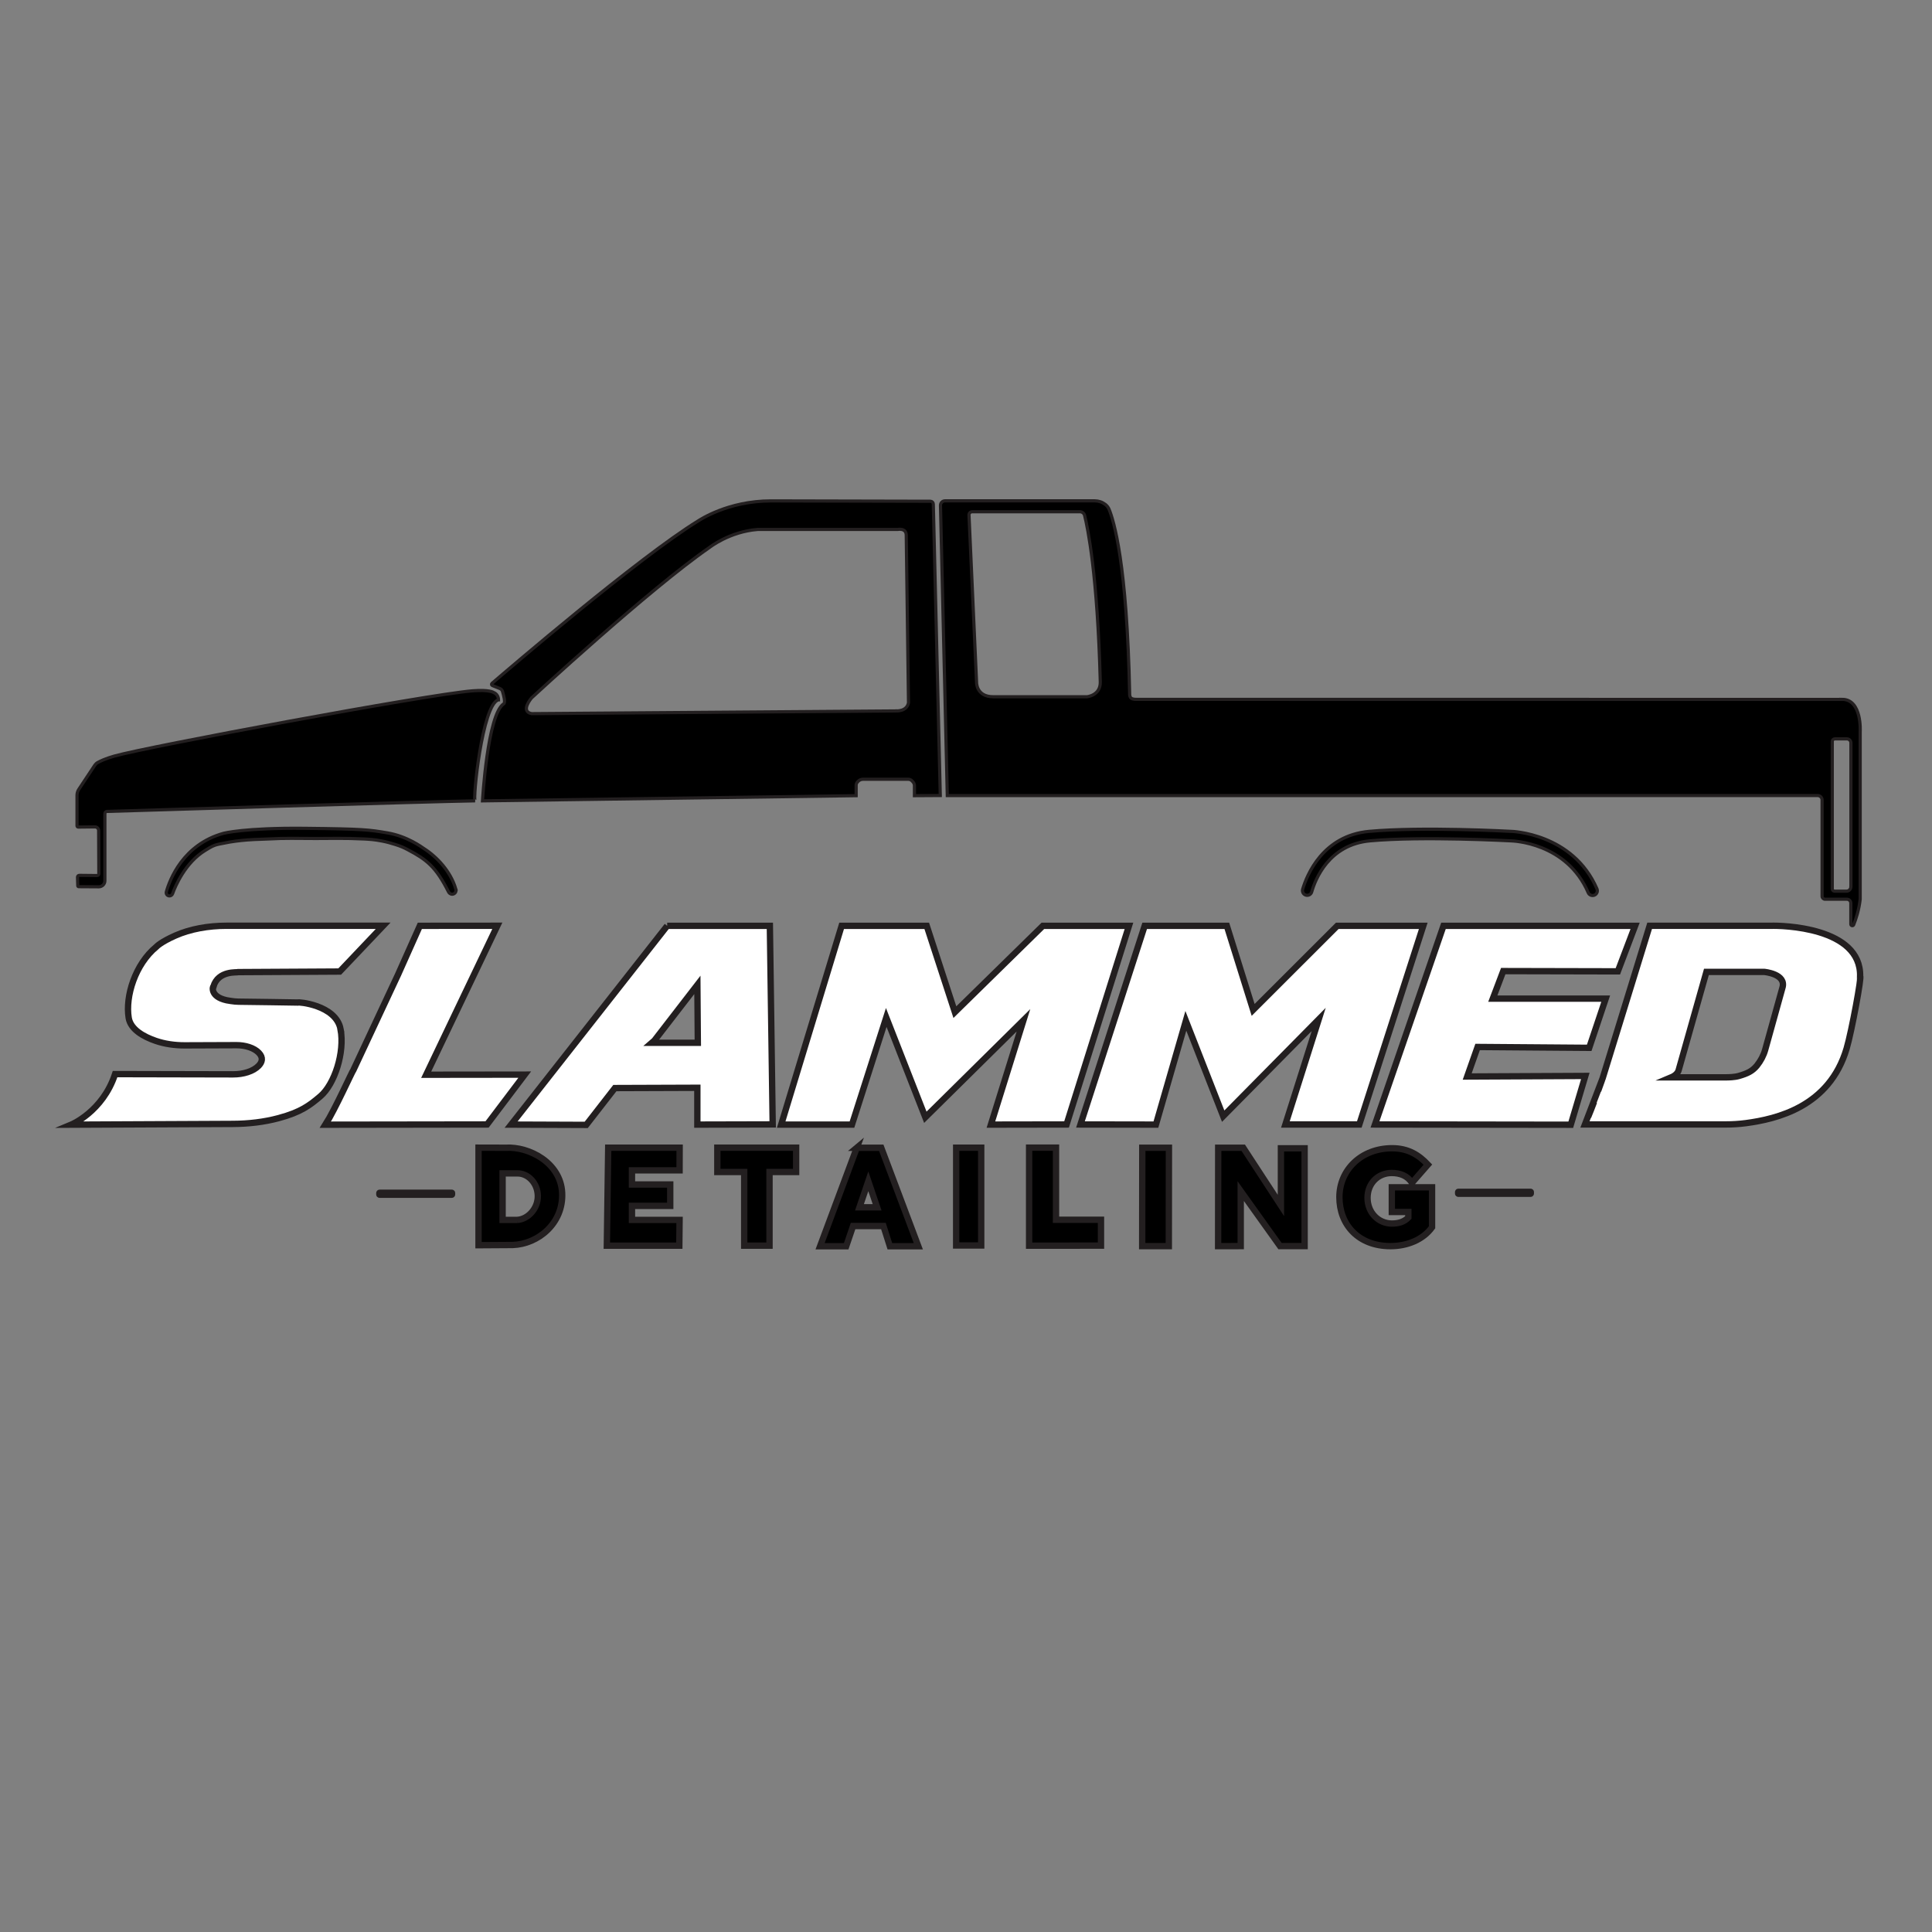 <svg xmlns="http://www.w3.org/2000/svg" xmlns:xlink="http://www.w3.org/1999/xlink" width="1080" zoomAndPan="magnify" viewBox="0 0 810 810" height="1080" preserveAspectRatio="xMidYMid meet" version="1.0"><rect x="0" y="0" width="810" height="810" fill="#808080" stroke="none"/><defs><clipPath id="652822e40d"><path d="M 306 443 L 423 443 L 423 540.801 L 306 540.801 Z M 306 443 " clip-rule="nonzero"/></clipPath><clipPath id="117aa29fc7"><path d="M 363 443 L 450 443 L 450 540.801 L 363 540.801 Z M 363 443 " clip-rule="nonzero"/></clipPath><clipPath id="29631295b9"><path d="M 393 443 L 500 443 L 500 540.801 L 393 540.801 Z M 393 443 " clip-rule="nonzero"/></clipPath><clipPath id="6952512f79"><path d="M 441 443 L 528 443 L 528 540.801 L 441 540.801 Z M 441 443 " clip-rule="nonzero"/></clipPath><clipPath id="fd3b34cc48"><path d="M 473 443 L 585 443 L 585 540.801 L 473 540.801 Z M 473 443 " clip-rule="nonzero"/></clipPath><clipPath id="5964ed4f51"><path d="M 163 443 L 274 443 L 274 540.801 L 163 540.801 Z M 163 443 " clip-rule="nonzero"/></clipPath><clipPath id="5eea9fdcd4"><path d="M 524 443 L 639 443 L 639 540.801 L 524 540.801 Z M 524 443 " clip-rule="nonzero"/></clipPath><clipPath id="193255101b"><path d="M 216 443 L 323 443 L 323 540.801 L 216 540.801 Z M 216 443 " clip-rule="nonzero"/></clipPath><clipPath id="f46449c9f5"><path d="M 375 192.051 L 799 192.051 L 799 407 L 375 407 Z M 375 192.051 " clip-rule="nonzero"/></clipPath><clipPath id="13a30b4111"><path d="M 183 192.051 L 414 192.051 L 414 355 L 183 355 Z M 183 192.051 " clip-rule="nonzero"/></clipPath></defs><path stroke-linecap="butt" transform="matrix(1.33, 0, 0, 1.33, 0.112, 192.049)" fill-opacity="1" fill="#000000" fill-rule="nonzero" stroke-linejoin="miter" d="M 119.581 231.601 L 142.329 231.601 C 142.385 231.601 142.411 231.627 142.411 231.68 L 142.411 232.129 C 142.411 232.182 142.385 232.211 142.329 232.211 L 119.581 232.211 C 119.526 232.211 119.499 232.182 119.499 232.129 L 119.499 231.68 C 119.499 231.627 119.526 231.601 119.581 231.601 Z M 119.581 231.601 " stroke="#231f20" stroke-width="2" stroke-opacity="1" stroke-miterlimit="10"/><path stroke-linecap="butt" transform="matrix(1.33, 0, 0, 1.33, 0.112, 192.049)" fill-opacity="1" fill="#000000" fill-rule="nonzero" stroke-linejoin="miter" d="M 459.641 231.301 L 482.389 231.301 C 482.444 231.301 482.471 231.327 482.471 231.38 L 482.471 231.83 C 482.471 231.882 482.444 231.909 482.389 231.909 L 459.641 231.909 C 459.585 231.909 459.559 231.882 459.559 231.83 L 459.559 231.38 C 459.559 231.327 459.585 231.301 459.641 231.301 Z M 459.641 231.301 " stroke="#231f20" stroke-width="2" stroke-opacity="1" stroke-miterlimit="10"/><path stroke-linecap="butt" transform="matrix(1.33, 0, 0, 1.33, 0.112, 192.049)" fill-opacity="1" fill="#000000" fill-rule="nonzero" stroke-linejoin="miter" d="M 226.039 225.05 L 234.511 225.05 L 234.511 248.27 L 242.491 248.27 L 242.491 225.05 L 250.88 225.05 L 250.88 217.38 L 226.039 217.38 Z M 226.039 225.05 " stroke="#231f20" stroke-width="2" stroke-opacity="1" stroke-miterlimit="10"/><path fill="#000000" d="M 359.305 481.266 L 343.91 522.57 L 354.859 522.57 L 357.746 514.098 L 370.477 514.098 L 373.18 522.586 L 385.113 522.586 C 385.113 522.586 369.559 481.277 369.559 481.277 L 359.289 481.277 Z M 360.422 506.25 L 364.133 495.34 L 367.832 506.25 Z M 360.422 506.25 " fill-opacity="1" fill-rule="nonzero"/><g clip-path="url(#652822e40d)"><path stroke-linecap="butt" transform="matrix(1.33, 0, 0, 1.33, 0.112, 192.049)" fill="none" stroke-linejoin="miter" d="M 270.001 217.401 L 258.429 248.449 L 266.66 248.449 L 268.83 242.08 L 278.399 242.08 L 280.431 248.461 L 289.401 248.461 C 289.401 248.461 277.709 217.41 277.709 217.41 L 269.99 217.41 Z M 270.841 236.181 L 273.631 227.98 L 276.411 236.181 Z M 270.841 236.181 " stroke="#231f20" stroke-width="2" stroke-opacity="1" stroke-miterlimit="10"/></g><path fill="#000000" d="M 400.969 522.254 L 411.48 522.254 L 411.48 481.238 L 400.98 481.238 Z M 400.969 522.254 " fill-opacity="1" fill-rule="nonzero"/><g clip-path="url(#117aa29fc7)"><path stroke-linecap="butt" transform="matrix(1.33, 0, 0, 1.33, 0.112, 192.049)" fill="none" stroke-linejoin="miter" d="M 301.32 248.211 L 309.221 248.211 L 309.221 217.38 L 301.329 217.38 Z M 301.32 248.211 " stroke="#231f20" stroke-width="2" stroke-opacity="1" stroke-miterlimit="10"/></g><path fill="#000000" d="M 442.848 481.227 L 431.566 481.227 L 431.566 522.344 L 461.711 522.32 L 461.711 511.477 L 442.848 511.477 Z M 442.848 481.227 " fill-opacity="1" fill-rule="nonzero"/><g clip-path="url(#29631295b9)"><path stroke-linecap="butt" transform="matrix(1.33, 0, 0, 1.33, 0.112, 192.049)" fill="none" stroke-linejoin="miter" d="M 332.8 217.371 L 324.32 217.371 L 324.32 248.279 L 346.979 248.261 L 346.979 240.11 L 332.8 240.11 Z M 332.8 217.371 " stroke="#231f20" stroke-width="2" stroke-opacity="1" stroke-miterlimit="10"/></g><path fill="#000000" d="M 478.992 522.531 L 490.156 522.531 L 490.207 481.266 L 479.035 481.266 Z M 478.992 522.531 " fill-opacity="1" fill-rule="nonzero"/><g clip-path="url(#6952512f79)"><path stroke-linecap="butt" transform="matrix(1.33, 0, 0, 1.33, 0.112, 192.049)" fill="none" stroke-linejoin="miter" d="M 359.969 248.42 L 368.361 248.42 L 368.399 217.401 L 360.001 217.401 Z M 359.969 248.42 " stroke="#231f20" stroke-width="2" stroke-opacity="1" stroke-miterlimit="10"/></g><path fill="#000000" d="M 537.168 505.477 L 521.363 481.266 L 510.867 481.266 L 510.828 522.531 L 520.312 522.52 L 520.312 499.449 L 536.797 522.52 L 547.105 522.52 L 547.105 481.504 L 537.168 481.504 Z M 537.168 505.477 " fill-opacity="1" fill-rule="nonzero"/><g clip-path="url(#fd3b34cc48)"><path stroke-linecap="butt" transform="matrix(1.33, 0, 0, 1.33, 0.112, 192.049)" fill="none" stroke-linejoin="miter" d="M 403.699 235.6 L 391.819 217.401 L 383.929 217.401 L 383.9 248.42 L 391.029 248.411 L 391.029 231.069 L 403.42 248.411 L 411.169 248.411 L 411.169 217.58 L 403.699 217.58 Z M 403.699 235.6 " stroke="#231f20" stroke-width="2" stroke-opacity="1" stroke-miterlimit="10"/></g><path fill="#000000" d="M 212.086 481.266 L 200.672 481.238 L 200.672 522.145 L 215.027 522.055 C 225.562 521.695 236.352 513.047 235.742 500.168 C 235.129 487.531 221.891 480.707 212.102 481.266 Z M 216.863 511.531 L 210.77 511.531 L 210.77 492.027 L 216.918 492.027 C 221.414 491.949 225.473 496.059 225.539 501.484 C 225.617 506.781 221.387 511.305 216.852 511.531 Z M 216.863 511.531 " fill-opacity="1" fill-rule="nonzero"/><g clip-path="url(#5964ed4f51)"><path stroke-linecap="butt" transform="matrix(1.33, 0, 0, 1.33, 0.112, 192.049)" fill="none" stroke-linejoin="miter" d="M 159.339 217.401 L 150.759 217.38 L 150.759 248.129 L 161.55 248.061 C 169.469 247.791 177.579 241.29 177.121 231.609 C 176.66 222.111 166.709 216.981 159.35 217.401 Z M 162.93 240.151 L 158.349 240.151 L 158.349 225.49 L 162.971 225.49 C 166.351 225.431 169.401 228.52 169.451 232.599 C 169.51 236.581 166.33 239.981 162.921 240.151 Z M 162.93 240.151 " stroke="#231f20" stroke-width="2" stroke-opacity="1" stroke-miterlimit="10"/></g><path fill="#000000" d="M 583.676 508.203 L 590.609 508.203 L 590.609 510.52 C 588.801 512.406 586.391 513.059 583.703 513.059 C 578.078 513.059 573.488 508.496 573.488 502.297 C 573.488 496.098 577.996 491.855 583.625 491.855 C 587.125 491.855 590.262 493.012 592.113 495.992 L 598.805 488.344 C 595.012 484.336 590.609 481.477 583.797 481.477 C 570.852 481.477 561.688 490.562 561.688 502.004 C 561.688 513.445 569.551 522.531 583.117 522.531 C 590.102 522.531 596.77 519.859 600.547 514.629 L 600.547 497.867 L 583.676 497.867 Z M 583.676 508.203 " fill-opacity="1" fill-rule="nonzero"/><g clip-path="url(#5eea9fdcd4)"><path stroke-linecap="butt" transform="matrix(1.33, 0, 0, 1.33, 0.112, 192.049)" fill="none" stroke-linejoin="miter" d="M 438.659 237.649 L 443.87 237.649 L 443.87 239.391 C 442.511 240.809 440.699 241.299 438.679 241.299 C 434.451 241.299 431.001 237.87 431.001 233.21 C 431.001 228.55 434.389 225.361 438.62 225.361 C 441.251 225.361 443.609 226.23 445.001 228.47 L 450.031 222.721 C 447.18 219.709 443.87 217.559 438.75 217.559 C 429.019 217.559 422.13 224.389 422.13 232.989 C 422.13 241.59 428.041 248.42 438.239 248.42 C 443.489 248.42 448.501 246.411 451.34 242.48 L 451.34 229.88 L 438.659 229.88 Z M 438.659 237.649 " stroke="#231f20" stroke-width="2" stroke-opacity="1" stroke-miterlimit="10"/></g><path fill="#000000" d="M 254.484 522.332 L 284.883 522.332 L 284.988 511.531 L 265.023 511.531 L 265.023 505.648 L 281.066 505.648 L 281.066 496.684 L 265.023 496.684 L 265.023 490.762 L 284.988 490.762 L 285.016 481.238 L 255.059 481.238 Z M 254.484 522.332 " fill-opacity="1" fill-rule="nonzero"/><g clip-path="url(#193255101b)"><path stroke-linecap="butt" transform="matrix(1.33, 0, 0, 1.33, 0.112, 192.049)" fill="none" stroke-linejoin="miter" d="M 191.209 248.27 L 214.059 248.27 L 214.139 240.151 L 199.131 240.151 L 199.131 235.729 L 211.191 235.729 L 211.191 228.99 L 199.131 228.99 L 199.131 224.539 L 214.139 224.539 L 214.159 217.38 L 191.641 217.38 Z M 191.209 248.27 " stroke="#231f20" stroke-width="2" stroke-opacity="1" stroke-miterlimit="10"/></g><path stroke-linecap="butt" transform="matrix(1.33, 0, 0, 1.33, 0.112, 192.049)" fill-opacity="1" fill="#ffffff" fill-rule="nonzero" stroke-linejoin="miter" d="M 462.419 194.95 L 465.699 185.639 L 500.881 185.909 L 506.079 170.4 L 470.491 170.4 L 473.779 161.72 L 509.91 161.799 L 515.351 147.45 L 454.94 147.45 L 433.35 210.069 L 495.07 210.151 L 499.651 194.771 Z M 462.419 194.95 " stroke="#231f20" stroke-width="2" stroke-opacity="1" stroke-miterlimit="10"/><path stroke-linecap="butt" transform="matrix(1.33, 0, 0, 1.33, 0.112, 192.049)" fill-opacity="1" fill="#ffffff" fill-rule="nonzero" stroke-linejoin="miter" d="M 421.461 147.45 L 394.94 173.95 L 386.651 147.45 L 360.75 147.45 L 340.51 210.069 L 364.291 210.11 L 373.731 177.4 L 385.5 207.45 L 415.609 176.959 L 405.109 210.069 L 428.411 210.069 L 448.569 147.45 Z M 421.461 147.45 " stroke="#231f20" stroke-width="2" stroke-opacity="1" stroke-miterlimit="10"/><path stroke-linecap="butt" transform="matrix(1.33, 0, 0, 1.33, 0.112, 192.049)" fill-opacity="1" fill="#ffffff" fill-rule="nonzero" stroke-linejoin="miter" d="M 328.66 147.45 L 300.92 174.66 L 292.05 147.45 L 265.221 147.45 L 246.17 210.11 L 268.48 210.11 L 279.289 176.34 L 291.609 207.799 L 322.54 177.229 L 312.281 210.11 L 336.129 210.069 L 355.8 147.45 Z M 328.66 147.45 " stroke="#231f20" stroke-width="2" stroke-opacity="1" stroke-miterlimit="10"/><path stroke-linecap="butt" transform="matrix(1.33, 0, 0, 1.33, 0.112, 192.049)" fill-opacity="1" fill="#ffffff" fill-rule="nonzero" stroke-linejoin="miter" d="M 210.239 147.45 L 161.03 210.11 L 184.711 210.201 L 193.74 198.591 L 219.741 198.5 L 219.741 210.11 L 243.49 210.051 L 242.6 147.45 L 210.23 147.45 Z M 205.38 184.321 L 206.199 183.61 L 219.75 166.06 L 219.891 184.321 Z M 205.38 184.321 " stroke="#231f20" stroke-width="2" stroke-opacity="1" stroke-miterlimit="10"/><path stroke-linecap="butt" transform="matrix(1.33, 0, 0, 1.33, 0.112, 192.049)" fill-opacity="1" fill="#ffffff" fill-rule="nonzero" stroke-linejoin="miter" d="M 134.26 194.389 L 156.69 147.429 L 132.26 147.45 L 125.369 162.88 L 111.351 192.839 C 110.99 193.191 105.561 205.3 102.481 210.139 L 153.451 210.069 L 165.329 194.351 Z M 134.26 194.389 " stroke="#231f20" stroke-width="2" stroke-opacity="1" stroke-miterlimit="10"/><path stroke-linecap="butt" transform="matrix(1.33, 0, 0, 1.33, 0.112, 192.049)" fill-opacity="1" fill="#ffffff" fill-rule="nonzero" stroke-linejoin="miter" d="M 107.281 180.051 C 105.819 172.279 93.589 171.389 93.871 171.63 C 93.871 171.63 77.27 171.36 75.059 171.36 C 73.681 171.36 71.329 170.911 71.329 170.911 C 65.959 169.73 67.04 166.409 67.18 166.609 C 68.731 161.391 74.821 162.269 74.921 162.04 L 106.999 161.861 L 120.7 147.429 L 71.309 147.429 C 65.601 147.429 59.89 148.439 55.171 150.53 C 50.499 152.6 49.19 154.071 49.19 154.071 C 42.551 159.529 39.371 169.651 40.481 176.46 C 41.089 180.189 45.311 182.441 48.999 183.71 C 51.809 184.679 54.971 185.14 58.16 185.131 L 74.421 185.069 C 77.261 185.06 80.021 185.921 81.51 187.48 C 82.989 189.03 82.54 190.431 81.471 191.55 C 79.771 193.32 76.609 194.28 73.391 194.269 L 36.191 194.189 C 32.321 206.011 22.361 210.13 22.361 210.13 L 73.37 209.89 C 78.3 209.869 83.201 209.291 87.749 208.069 C 94.799 206.181 97.58 204.011 100.91 201.181 C 105.34 197.419 108.65 187.36 107.27 180.051 Z M 107.281 180.051 " stroke="#231f20" stroke-width="2" stroke-opacity="1" stroke-miterlimit="10"/><path stroke-linecap="butt" transform="matrix(1.33, 0, 0, 1.33, 0.112, 192.049)" fill-opacity="1" fill="#ffffff" fill-rule="nonzero" stroke-linejoin="miter" d="M 586.28 163.379 C 586.621 147.799 561.401 147.309 558.139 147.441 L 519.929 147.441 L 505.121 195.481 L 499.539 210.06 L 543.851 210.06 C 546 210.06 548.141 209.931 550.27 209.649 C 559.93 208.36 576.62 204.519 582.031 186.1 C 583.661 180.539 586.829 163.241 586.28 163.379 Z M 500.55 207.64 L 502.399 202.951 C 501.759 204.651 501.099 206.34 500.55 207.64 Z M 503.709 199.401 L 504.889 196.13 C 504.64 196.82 504.22 198.001 503.709 199.401 Z M 561.771 167.029 L 556.351 186.529 C 555.86 188.29 554.971 189.99 553.699 191.579 C 552.26 193.27 550.801 193.981 548.091 194.771 C 546.649 195.191 544.691 195.211 544.2 195.211 L 526.741 195.211 C 527.96 194.7 528.8 193.89 529.07 192.959 L 537.829 161.97 L 556.031 161.97 C 556.031 161.97 563.151 162.589 561.78 167.02 Z M 561.771 167.029 " stroke="#231f20" stroke-width="2" stroke-opacity="1" stroke-miterlimit="10"/><path stroke-linecap="butt" transform="matrix(1.33, 0, 0, 1.33, 0.112, 192.049)" fill-opacity="1" fill="#000000" fill-rule="nonzero" stroke-linejoin="miter" d="M 476.17 117.67 C 475.891 117.649 448.281 116.149 431.509 117.67 C 416.901 119 411.891 131.42 410.55 135.91 C 410.3 136.759 410.831 137.639 411.701 137.81 C 412.461 137.951 413.201 137.49 413.409 136.75 C 414.511 132.871 418.771 121.839 431.791 120.659 C 448.34 119.161 475.741 120.65 476.07 120.659 C 476.81 120.671 493.761 121.17 500.579 137.02 C 500.89 137.739 501.73 138.071 502.461 137.801 L 502.479 137.801 C 503.28 137.49 503.659 136.579 503.321 135.79 C 495.69 118.169 476.331 117.661 476.19 117.661 Z M 476.17 117.67 " stroke="#231f20" stroke-width="1" stroke-opacity="1" stroke-miterlimit="10"/><path fill="#000000" d="M 772.531 293.262 L 476.625 293.234 C 476.531 293.234 475.137 293.289 474.418 292.781 C 473.738 292.305 473.738 291.254 473.738 291.254 C 472.633 235.844 466.992 218.137 465.105 213.535 C 464.773 212.711 464.215 212.02 463.508 211.473 C 462.23 210.5 460.676 209.98 459.066 209.98 L 396.301 209.98 C 395.234 209.98 394.371 210.859 394.398 211.926 L 397.258 333.598 L 762.25 333.57 C 763.285 333.57 764.113 334.41 764.113 335.434 L 764.113 375.797 C 764.113 376.488 764.672 377.047 765.363 377.047 L 774.5 377.047 C 775.418 377.047 776.164 377.789 776.164 378.707 L 776.164 387.527 C 776.164 388.223 777.109 388.395 777.363 387.754 C 778.332 385.32 779.609 381.449 780.09 377.031 L 780.09 306.723 C 780.09 306.723 780.914 293.223 772.508 293.223 Z M 455.738 292.145 L 416.562 292.145 C 409.203 292.145 409.523 285.879 409.523 285.879 L 406.355 215.957 C 406.316 215.195 406.93 214.559 407.699 214.559 L 452.879 214.559 C 453.797 214.559 454.609 215.184 454.836 216.074 C 456.152 221.316 460.234 240.914 461.418 285.891 C 461.566 291.68 455.754 292.156 455.754 292.156 Z M 776.191 371.816 C 776.191 372.844 775.367 373.668 774.34 373.668 L 769.352 373.668 C 768.82 373.668 768.383 373.227 768.383 372.695 L 768.383 310.887 C 768.383 310.289 768.875 309.797 769.473 309.797 L 774.5 309.797 C 775.445 309.797 776.203 310.555 776.203 311.5 L 776.203 371.805 Z M 776.191 371.816 " fill-opacity="1" fill-rule="nonzero"/><g clip-path="url(#f46449c9f5)"><path stroke-linecap="butt" transform="matrix(1.33, 0, 0, 1.33, 0.112, 192.049)" fill="none" stroke-linejoin="miter" d="M 580.619 76.08 L 358.19 76.06 C 358.119 76.06 357.071 76.101 356.531 75.719 C 356.02 75.361 356.02 74.571 356.02 74.571 C 355.189 32.92 350.949 19.61 349.531 16.151 C 349.281 15.531 348.861 15.011 348.33 14.6 C 347.37 13.869 346.201 13.479 344.991 13.479 L 297.811 13.479 C 297.009 13.479 296.36 14.139 296.381 14.941 L 298.53 106.4 L 572.891 106.38 C 573.669 106.38 574.291 107.011 574.291 107.78 L 574.291 138.121 C 574.291 138.641 574.711 139.061 575.231 139.061 L 582.099 139.061 C 582.789 139.061 583.35 139.619 583.35 140.309 L 583.35 146.939 C 583.35 147.461 584.06 147.591 584.251 147.109 C 584.979 145.28 585.94 142.37 586.301 139.049 L 586.301 86.199 C 586.301 86.199 586.92 76.051 580.601 76.051 Z M 342.489 75.241 L 313.041 75.241 C 307.509 75.241 307.75 70.531 307.75 70.531 L 305.369 17.971 C 305.34 17.399 305.801 16.92 306.379 16.92 L 340.34 16.92 C 341.03 16.92 341.641 17.39 341.811 18.059 C 342.801 22 345.869 36.731 346.759 70.54 C 346.87 74.891 342.501 75.249 342.501 75.249 Z M 583.37 135.129 C 583.37 135.901 582.751 136.521 581.979 136.521 L 578.229 136.521 C 577.83 136.521 577.501 136.189 577.501 135.79 L 577.501 89.329 C 577.501 88.88 577.871 88.51 578.32 88.51 L 582.099 88.51 C 582.81 88.51 583.379 89.079 583.379 89.79 L 583.379 135.12 Z M 583.37 135.129 " stroke="#231f20" stroke-width="1" stroke-opacity="1" stroke-miterlimit="10"/></g><path fill="#000000" d="M 390.18 210.156 L 323.332 210.008 C 305.211 210.008 293.305 218.082 292.734 218.43 C 267.961 233.637 212.98 280.797 206.312 286.531 C 206.008 286.797 206.102 287.289 206.473 287.434 L 209.613 288.684 C 210.145 288.898 210.559 289.324 210.719 289.867 C 211.195 291.426 212.062 294.566 211.234 295.098 C 204.398 299.555 202.336 335.805 202.336 335.805 L 359.035 333.625 L 359.035 329.262 C 359.035 328.781 359.223 328.316 359.543 327.957 L 359.797 327.676 C 360.328 327.078 361.098 326.746 361.898 326.746 L 380.906 326.746 C 381.492 326.746 382.051 326.984 382.449 327.41 L 382.863 327.852 C 383.25 328.277 383.477 328.82 383.477 329.395 L 383.477 333.625 L 394.316 333.559 L 391.391 211.34 C 391.379 210.688 390.844 210.156 390.18 210.156 Z M 375.691 298.09 L 222.93 299.223 C 218.02 298.277 222.93 292.609 222.93 292.609 C 222.93 292.609 272.406 246.871 297.523 229.539 C 297.523 229.539 305.836 222.926 317.73 221.98 L 376.449 221.98 C 376.449 221.98 380.043 221.223 380.043 224.441 L 380.988 294.684 C 380.23 298.465 375.707 298.078 375.707 298.078 Z M 375.691 298.09 " fill-opacity="1" fill-rule="nonzero"/><g clip-path="url(#13a30b4111)"><path stroke-linecap="butt" transform="matrix(1.33, 0, 0, 1.33, 0.112, 192.049)" fill="none" stroke-linejoin="miter" d="M 293.21 13.611 L 242.961 13.499 C 229.34 13.499 220.39 19.569 219.961 19.83 C 201.339 31.261 160.011 66.711 154.999 71.021 C 154.77 71.221 154.84 71.591 155.119 71.699 L 157.48 72.639 C 157.879 72.8 158.191 73.121 158.311 73.529 C 158.669 74.7 159.321 77.061 158.699 77.46 C 153.56 80.811 152.01 108.059 152.01 108.059 L 269.799 106.421 L 269.799 103.141 C 269.799 102.78 269.94 102.431 270.18 102.16 L 270.371 101.949 C 270.771 101.5 271.349 101.25 271.951 101.25 L 286.239 101.25 C 286.679 101.25 287.099 101.429 287.399 101.749 L 287.71 102.081 C 288.001 102.401 288.171 102.809 288.171 103.241 L 288.171 106.421 L 296.319 106.371 L 294.12 14.501 C 294.111 14.01 293.709 13.611 293.21 13.611 Z M 282.319 79.71 L 167.49 80.561 C 163.799 79.85 167.49 75.59 167.49 75.59 C 167.49 75.59 204.681 41.209 223.561 28.181 C 223.561 28.181 229.81 23.21 238.751 22.499 L 282.889 22.499 C 282.889 22.499 285.59 21.929 285.59 24.349 L 286.301 77.149 C 285.731 79.991 282.331 79.701 282.331 79.701 Z M 282.319 79.71 " stroke="#231f20" stroke-width="1" stroke-opacity="1" stroke-miterlimit="10"/></g><path stroke-linecap="butt" transform="matrix(1.33, 0, 0, 1.33, 0.112, 192.049)" fill-opacity="1" fill="#000000" fill-rule="nonzero" stroke-linejoin="miter" d="M 157.06 76.209 C 157.06 75.411 156.64 74.33 155.53 73.899 C 155.53 73.899 154.3 72.93 148.759 73.379 C 134.421 74.559 46.53 90.95 35.95 93.939 C 33.161 94.729 31.49 95.539 30.691 95.991 C 30.33 96.191 30.031 96.479 29.799 96.819 L 24.76 104.421 C 24.39 104.979 24.19 105.64 24.19 106.321 L 24.19 115.929 C 24.19 116.149 24.369 116.319 24.581 116.319 L 29.849 116.26 C 30.489 116.26 31.011 116.771 31.011 117.411 L 31.07 131.039 C 31.07 131.35 30.82 131.6 30.509 131.6 L 24.919 131.541 C 24.601 131.541 24.34 131.799 24.349 132.119 L 24.431 134.821 C 24.431 134.979 24.569 135.111 24.731 135.111 L 31.061 135.15 C 32.121 135.15 32.979 134.301 32.979 133.241 L 32.979 112.079 C 32.979 111.709 33.269 111.41 33.639 111.389 C 42.451 111.119 136.251 108.241 149.69 108.051 C 148.871 108.051 151.91 77.56 157.04 76.209 Z M 157.06 76.209 " stroke="#231f20" stroke-width="1" stroke-opacity="1" stroke-miterlimit="10"/><path stroke-linecap="butt" transform="matrix(1.33, 0, 0, 1.33, 0.112, 192.049)" fill-opacity="1" fill="#000000" fill-rule="nonzero" stroke-linejoin="miter" d="M 143.58 135.79 C 141.95 130.29 137.701 125.73 133.47 123.04 C 132.971 122.72 128.361 119.22 122.03 118.151 C 116.29 117.179 114.69 116.909 95.909 116.71 C 77.129 116.519 70.419 118.269 70.419 118.269 C 57.591 121.801 53.421 132.93 52.349 136.729 C 52.17 137.381 52.649 138.021 53.33 138.021 C 53.77 138.021 54.161 137.751 54.311 137.34 C 55.139 135.041 58.251 127.521 64.679 123.63 C 65.689 123.02 66.191 122.7 66.79 122.409 C 67.289 122.171 67.829 121.93 69.071 121.669 C 70.12 121.449 71.2 121.24 72.29 121.049 C 73.529 120.841 74.809 120.671 75.989 120.55 C 77.14 120.43 78.6 120.301 80.241 120.23 C 81.88 120.151 83.679 120.13 84.91 120.051 C 89.379 119.781 93.871 119.901 99.441 119.919 C 103.681 119.931 108.509 119.76 114.66 120.069 C 116.41 120.16 117.981 120.26 120.339 120.721 C 121.93 121.029 122.841 121.299 124.441 121.789 C 126.121 122.3 127.181 122.77 128.461 123.451 C 134.48 126.62 137.331 128.881 141.319 136.779 C 141.41 136.961 141.56 137.12 141.73 137.249 C 142.631 137.93 143.909 137.09 143.63 135.989 C 143.609 135.919 143.591 135.851 143.571 135.79 Z M 143.58 135.79 " stroke="#231f20" stroke-width="1" stroke-opacity="1" stroke-miterlimit="10"/></svg>